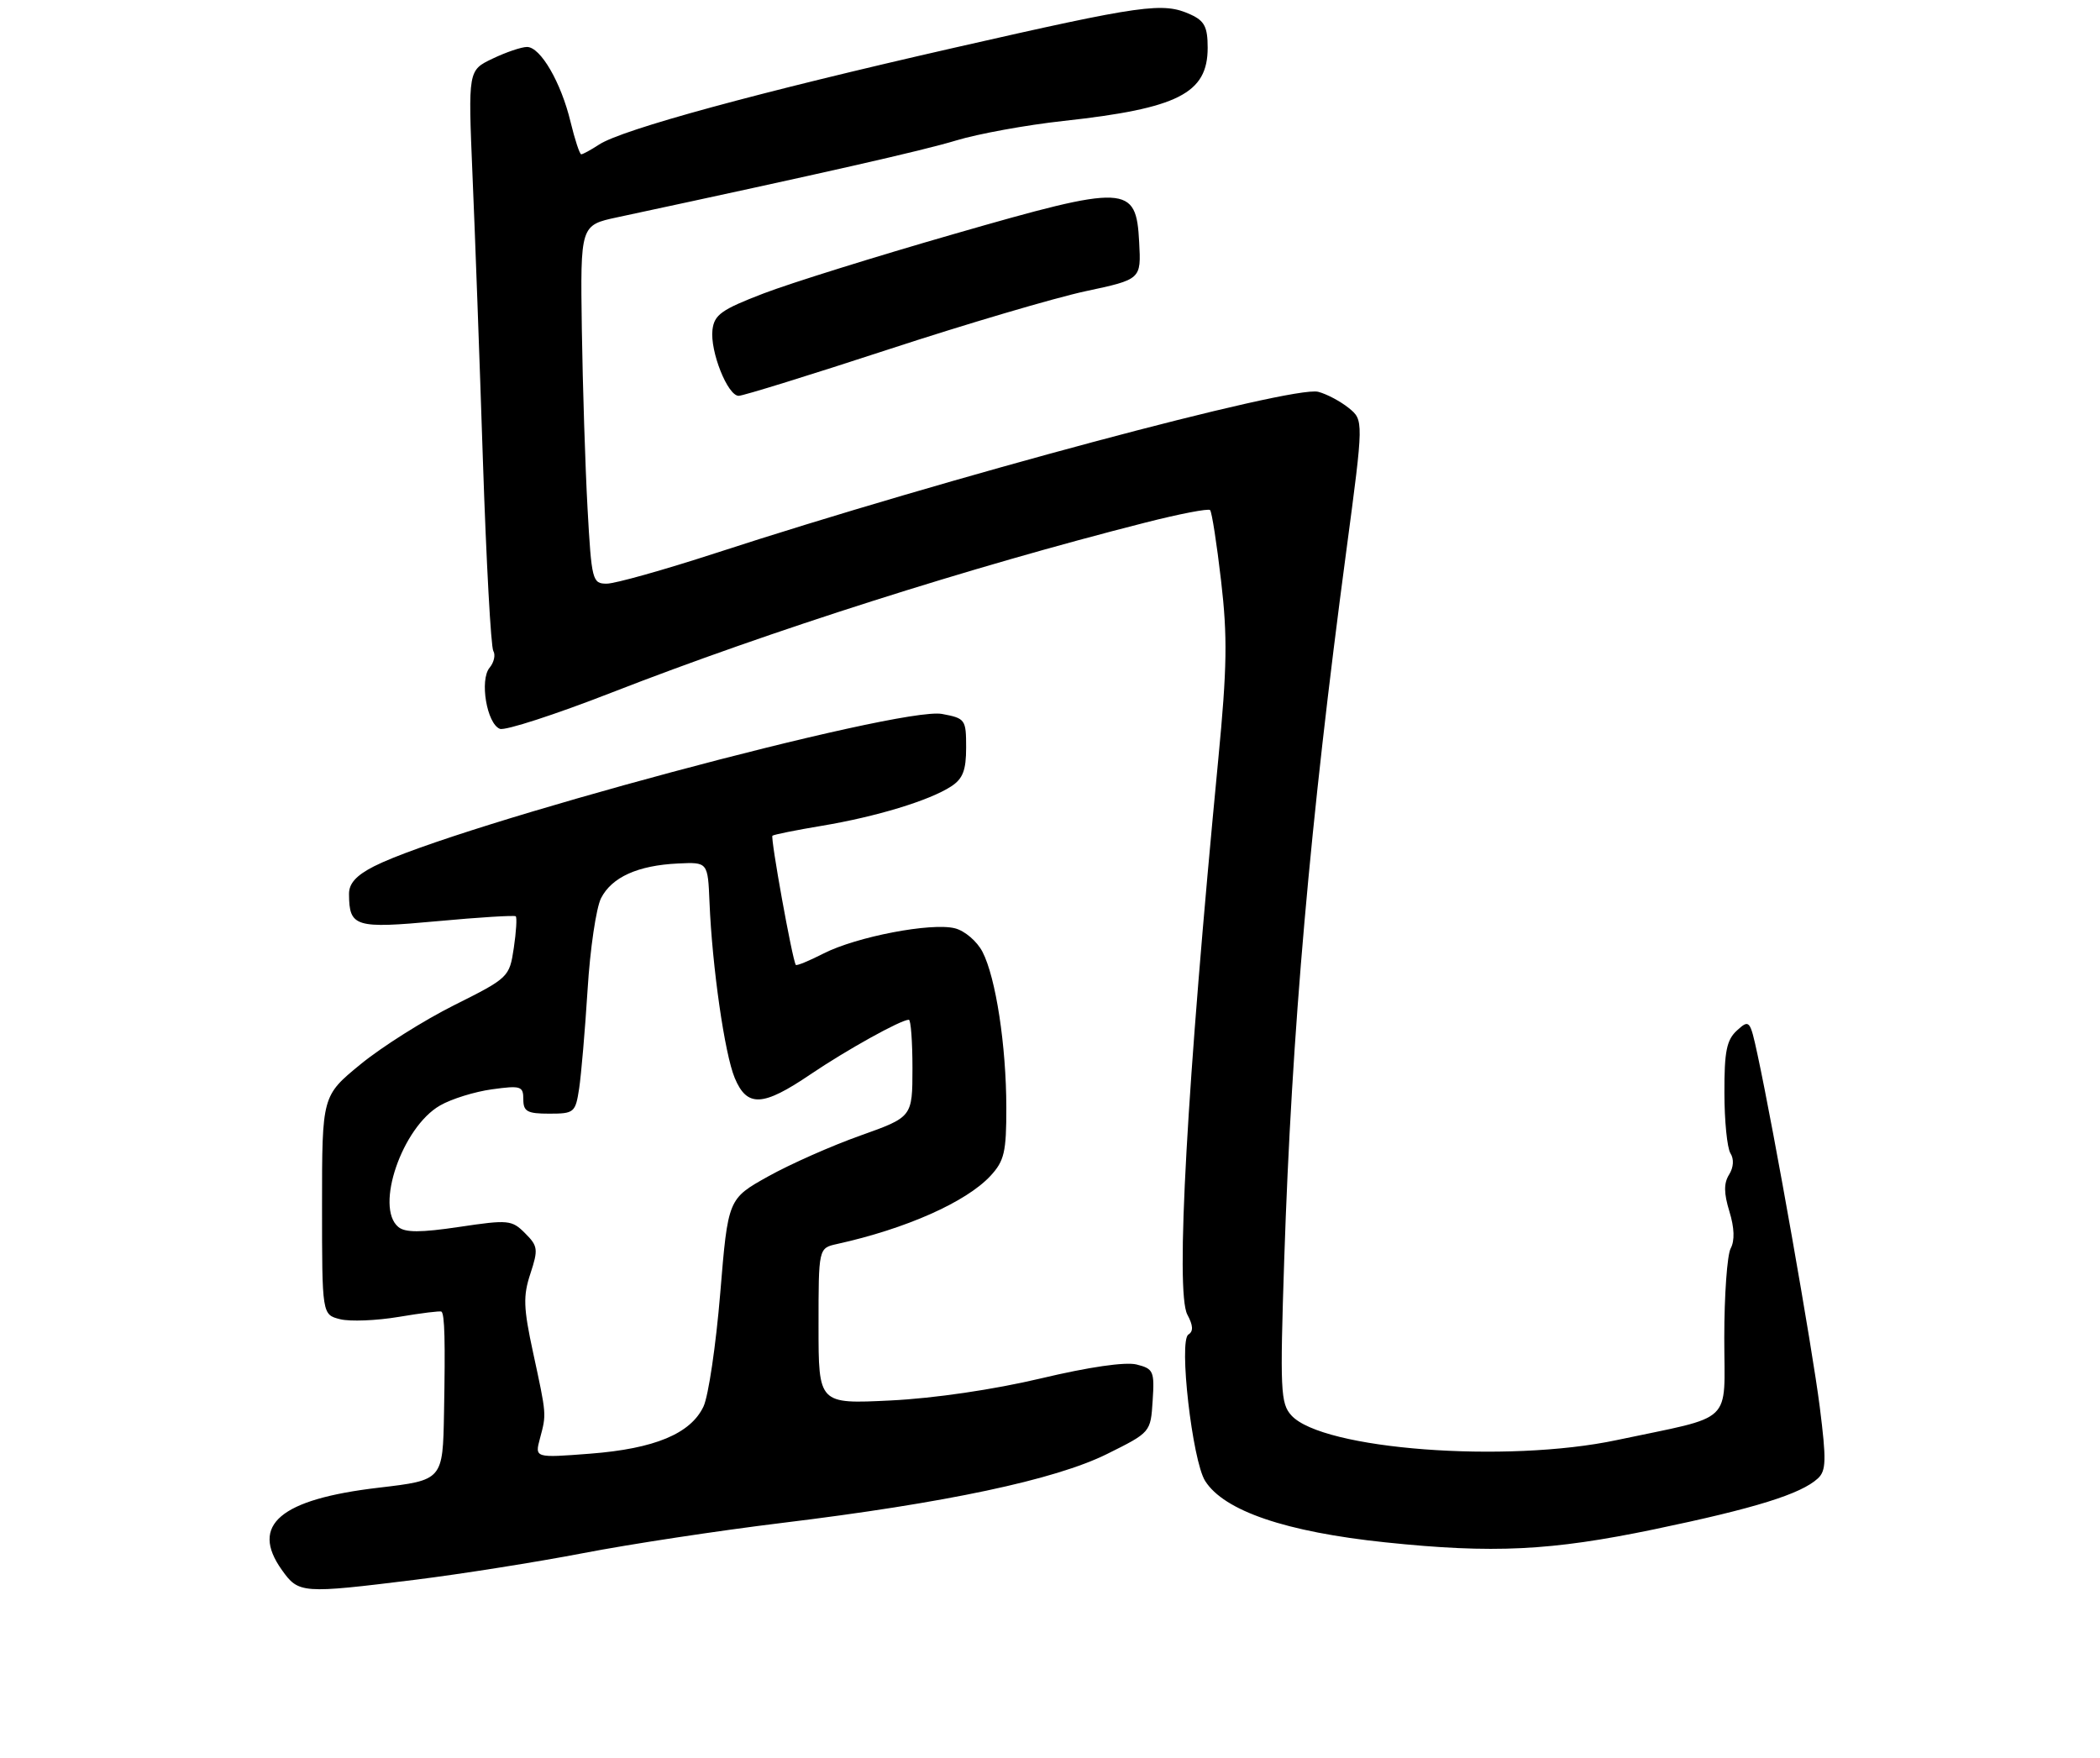 <?xml version="1.0" encoding="UTF-8" standalone="no"?>
<!DOCTYPE svg PUBLIC "-//W3C//DTD SVG 1.1//EN" "http://www.w3.org/Graphics/SVG/1.1/DTD/svg11.dtd" >
<svg xmlns="http://www.w3.org/2000/svg" xmlns:xlink="http://www.w3.org/1999/xlink" version="1.1" viewBox="0 0 313 262">
 <g >
 <path fill="currentColor"
d=" M 61.94 235.47 C 68.75 234.62 79.99 232.84 86.91 231.51 C 93.84 230.17 107.15 228.15 116.50 227.01 C 140.99 224.03 157.23 220.58 165.00 216.73 C 171.50 213.50 171.50 213.50 171.80 208.78 C 172.09 204.39 171.92 204.02 169.41 203.39 C 167.74 202.97 162.29 203.76 155.11 205.47 C 148.09 207.13 139.25 208.43 132.75 208.75 C 122.00 209.28 122.00 209.28 122.00 197.66 C 122.00 186.04 122.00 186.04 124.75 185.43 C 135.04 183.16 144.01 179.17 147.63 175.27 C 149.69 173.04 150.00 171.73 149.99 165.10 C 149.98 155.87 148.43 145.74 146.44 141.88 C 145.62 140.30 143.79 138.74 142.33 138.37 C 138.81 137.48 127.67 139.62 122.76 142.12 C 120.59 143.23 118.72 144.00 118.61 143.82 C 118.08 142.99 114.81 124.86 115.13 124.57 C 115.34 124.40 118.65 123.73 122.50 123.09 C 130.59 121.74 138.52 119.33 141.75 117.23 C 143.51 116.09 144.00 114.83 144.00 111.43 C 144.00 107.24 143.88 107.07 140.41 106.42 C 134.16 105.25 67.61 123.11 55.75 129.13 C 53.10 130.48 52.00 131.69 52.02 133.27 C 52.05 138.18 52.92 138.44 65.17 137.31 C 71.40 136.73 76.67 136.41 76.87 136.58 C 77.07 136.76 76.94 138.89 76.58 141.31 C 75.93 145.65 75.81 145.77 67.71 149.82 C 63.19 152.08 56.91 156.04 53.75 158.63 C 48.00 163.34 48.00 163.34 48.00 179.65 C 48.00 195.96 48.00 195.96 50.70 196.64 C 52.18 197.01 56.12 196.85 59.45 196.29 C 62.78 195.73 65.63 195.37 65.80 195.51 C 66.28 195.91 66.38 199.89 66.18 210.57 C 66.00 220.63 66.00 220.63 56.46 221.75 C 41.75 223.47 37.23 227.30 42.00 234.00 C 44.52 237.54 44.94 237.57 61.94 235.47 Z  M 246.54 227.96 C 261.61 224.82 268.42 222.70 270.95 220.37 C 272.19 219.22 272.23 217.64 271.23 209.71 C 270.11 200.87 264.42 168.63 261.95 157.18 C 260.84 152.04 260.74 151.92 258.90 153.59 C 257.35 155.00 257.00 156.70 257.02 162.90 C 257.02 167.08 257.43 171.13 257.92 171.91 C 258.47 172.77 258.39 174.00 257.72 175.08 C 256.91 176.37 256.93 177.85 257.76 180.57 C 258.51 183.01 258.58 184.92 257.95 186.09 C 257.43 187.07 257.00 193.06 257.00 199.40 C 257.00 212.53 258.70 210.90 241.00 214.65 C 224.53 218.15 197.08 216.06 192.47 210.97 C 190.86 209.19 190.77 207.25 191.41 187.76 C 192.53 153.72 195.26 122.61 200.67 82.07 C 203.26 62.63 203.26 62.63 201.01 60.80 C 199.76 59.80 197.72 58.72 196.47 58.40 C 192.61 57.44 140.96 71.26 106.58 82.47 C 98.93 84.96 91.66 87.00 90.43 87.00 C 88.29 87.00 88.17 86.54 87.57 75.75 C 87.23 69.56 86.85 57.54 86.72 49.04 C 86.50 33.57 86.50 33.57 92.00 32.39 C 123.03 25.74 137.45 22.47 142.50 20.94 C 145.80 19.94 152.99 18.63 158.49 18.03 C 175.59 16.16 180.00 13.92 180.00 7.12 C 180.00 4.02 179.53 3.11 177.45 2.16 C 173.34 0.29 170.46 0.69 142.30 7.10 C 112.99 13.77 92.74 19.29 89.29 21.55 C 88.07 22.35 86.87 23.00 86.63 23.00 C 86.40 23.00 85.68 20.82 85.04 18.17 C 83.63 12.29 80.56 7.00 78.55 7.00 C 77.73 7.00 75.42 7.78 73.42 8.74 C 69.77 10.48 69.77 10.48 70.42 25.99 C 70.79 34.52 71.49 53.76 71.98 68.75 C 72.48 83.73 73.17 96.47 73.53 97.04 C 73.88 97.62 73.63 98.74 72.97 99.53 C 71.46 101.36 72.56 107.89 74.51 108.64 C 75.28 108.94 82.79 106.50 91.20 103.22 C 114.77 94.03 144.65 84.52 170.70 77.90 C 175.75 76.61 180.10 75.77 180.36 76.03 C 180.62 76.29 181.36 81.04 182.00 86.58 C 182.97 94.89 182.89 99.57 181.59 113.08 C 176.89 161.93 175.18 192.60 176.97 195.95 C 177.84 197.57 177.89 198.45 177.13 198.92 C 175.66 199.83 177.71 217.71 179.62 220.74 C 182.44 225.21 191.67 228.35 206.50 229.90 C 222.57 231.58 231.14 231.16 246.54 227.96 Z  M 132.40 52.09 C 144.00 48.29 157.23 44.39 161.79 43.41 C 170.09 41.64 170.09 41.64 169.79 36.10 C 169.34 27.49 168.05 27.43 142.19 34.88 C 130.57 38.22 117.79 42.21 113.78 43.75 C 107.53 46.15 106.46 46.91 106.19 49.17 C 105.82 52.38 108.45 59.00 110.10 59.00 C 110.76 59.00 120.79 55.89 132.40 52.09 Z  M 80.48 214.41 C 81.46 210.73 81.48 210.99 79.46 201.63 C 78.01 194.93 77.95 193.17 79.06 189.83 C 80.24 186.23 80.18 185.73 78.26 183.82 C 76.29 181.84 75.76 181.79 68.46 182.88 C 62.69 183.74 60.39 183.74 59.37 182.89 C 55.84 179.96 59.94 168.01 65.59 164.78 C 67.28 163.80 70.77 162.72 73.34 162.37 C 77.63 161.78 78.00 161.90 78.00 163.86 C 78.00 165.68 78.58 166.00 81.87 166.00 C 85.58 166.00 85.77 165.84 86.32 162.25 C 86.63 160.19 87.20 153.55 87.58 147.50 C 87.95 141.45 88.86 135.33 89.58 133.89 C 91.18 130.75 95.07 128.99 101.06 128.71 C 105.50 128.50 105.50 128.50 105.75 134.50 C 106.15 144.14 108.01 157.09 109.51 160.68 C 111.35 165.08 113.68 164.97 120.80 160.14 C 126.18 156.50 134.28 152.00 135.46 152.00 C 135.76 152.00 136.00 155.26 136.00 159.25 C 135.99 166.50 135.99 166.50 128.25 169.26 C 123.99 170.77 117.80 173.51 114.50 175.35 C 108.51 178.69 108.51 178.69 107.35 192.76 C 106.71 200.50 105.59 208.10 104.85 209.66 C 102.93 213.71 97.55 215.94 87.98 216.68 C 79.70 217.32 79.70 217.32 80.48 214.41 Z "/>
</g>
</svg>